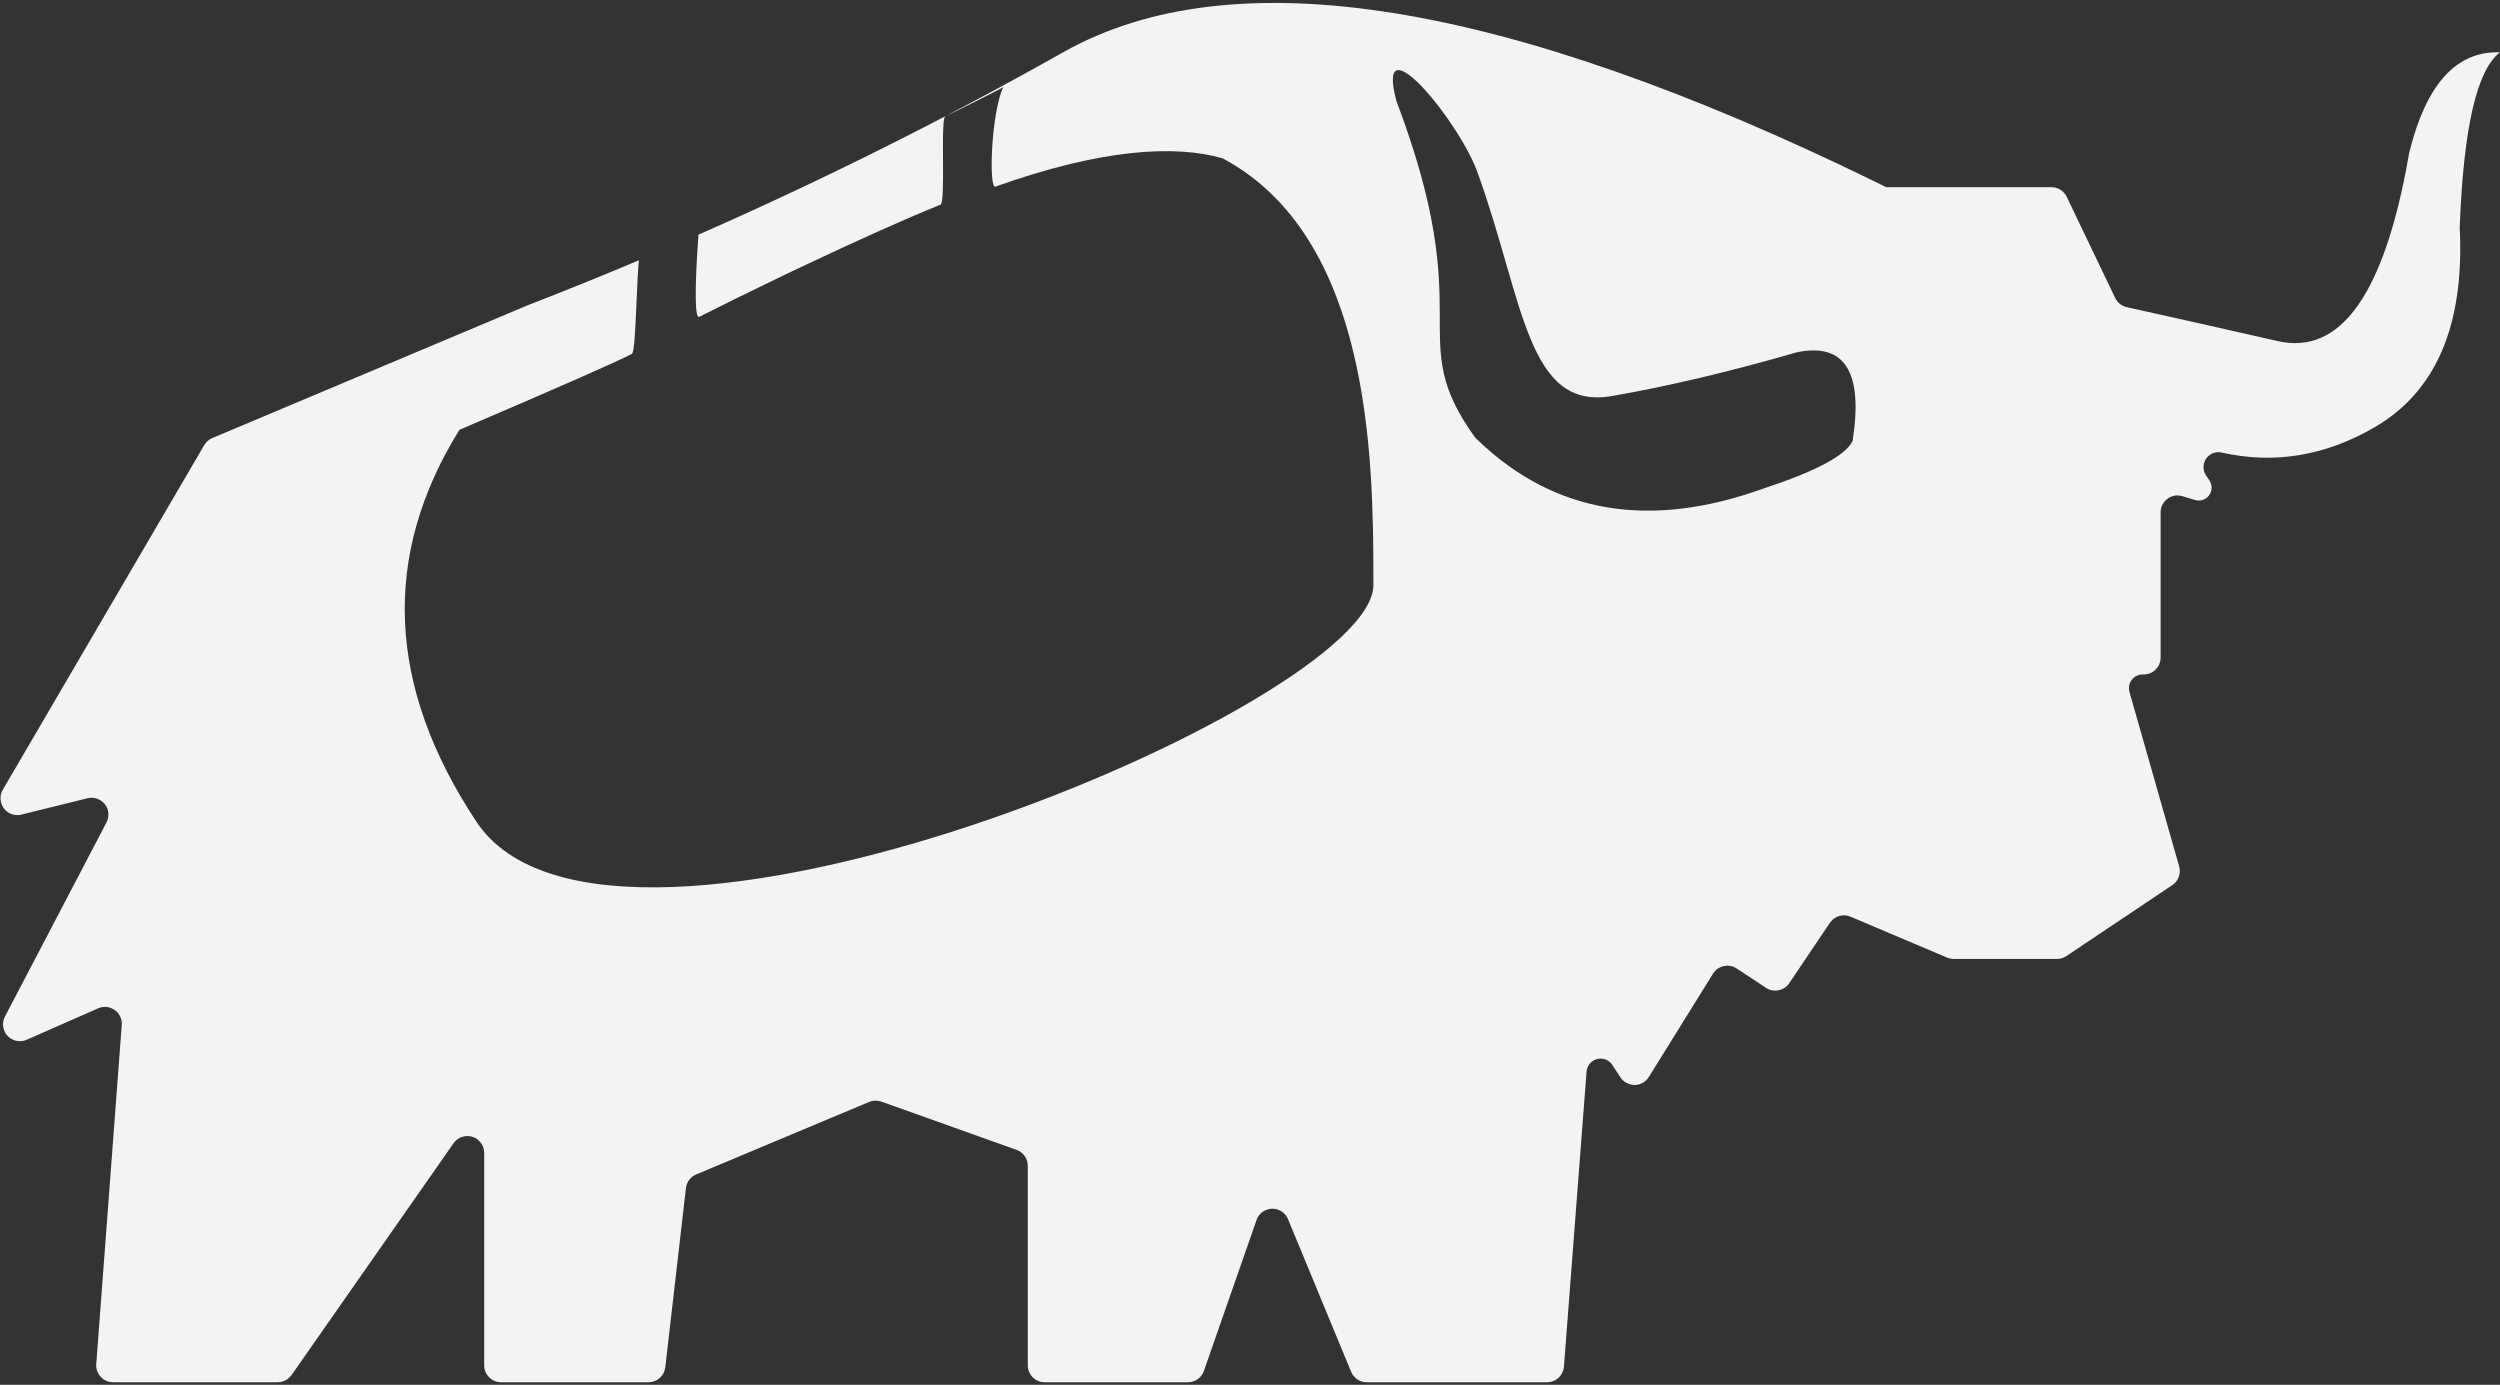 <?xml version="1.0" encoding="UTF-8"?>
<svg width="742px" height="411px" viewBox="0 0 742 411" version="1.1" xmlns="http://www.w3.org/2000/svg" xmlns:xlink="http://www.w3.org/1999/xlink">
    <rect x="0" y="0" width="742" height="411" fill="#333333" stroke="none"/>
    <title>Combined Shape</title>
    <g id="Page-1" stroke="none" stroke-width="1" fill="none" fill-rule="evenodd">
        <g id="Group-6" transform="translate(-158, -296)" fill="#F3F3F3">
            <path d="M714.511,349.916 L717.866,351.563 L766.887,351.563 C768.734,351.563 770.424,352.581 771.291,354.197 L771.396,354.403 L775.326,362.604 L778.65,369.541 L781.996,376.523 L785.788,384.436 C786.452,385.821 787.715,386.825 789.214,387.157 C801.419,389.863 816.362,393.225 834.044,397.242 C852.701,401.48 865.627,383.283 872.819,342.649 L873.036,341.411 L873.186,340.803 C878.203,320.846 887.141,311.088 900,311.526 C893.192,316.664 889.217,333.714 888.076,362.676 L888.043,363.558 L888.083,364.42 C889.319,392.787 880.913,412.234 862.866,422.762 C848.216,431.308 833.049,433.827 817.365,430.319 C816.188,430.055 814.953,430.286 813.95,430.957 C811.986,432.27 811.415,434.886 812.617,436.89 L812.735,437.076 L813.766,438.617 C814.401,439.567 814.578,440.752 814.247,441.846 C813.656,443.801 811.64,444.933 809.68,444.451 L809.484,444.397 L805.72,443.259 C805.251,443.117 804.763,443.045 804.273,443.045 C801.584,443.045 799.391,445.167 799.277,447.828 L799.273,448.045 L799.273,491.178 C799.273,493.867 797.15,496.06 794.49,496.174 L794.273,496.178 L793.91,496.178 C793.535,496.178 793.162,496.23 792.801,496.333 C790.716,496.927 789.48,499.051 789.966,501.14 L790.016,501.336 L804.778,553.168 C805.351,555.179 804.611,557.325 802.941,558.558 L802.752,558.691 L771.298,579.762 C770.549,580.263 769.681,580.552 768.785,580.6 L768.515,580.608 L737.847,580.608 C737.273,580.608 736.704,580.509 736.165,580.316 L735.897,580.212 L707.219,568.066 C705.086,567.163 702.623,567.845 701.255,569.689 L701.122,569.877 L689.049,587.805 C687.561,590.015 684.613,590.66 682.346,589.31 L682.148,589.186 L673.435,583.437 C673.397,583.412 673.359,583.388 673.32,583.364 C671.042,581.948 668.067,582.587 666.563,584.775 L666.434,584.972 L647.373,615.647 C646.989,616.265 646.475,616.791 645.867,617.19 C643.623,618.66 640.634,618.094 639.078,615.943 L638.944,615.749 L636.533,612.072 C635.825,610.991 634.655,610.3 633.367,610.201 C631.141,610.031 629.191,611.64 628.914,613.831 L628.893,614.038 L622.175,701.632 C621.981,704.163 619.926,706.135 617.413,706.245 L617.19,706.25 L563.641,706.25 C561.693,706.25 559.929,705.119 559.111,703.366 L559.021,703.16 L540.281,657.838 C539.736,656.52 538.654,655.498 537.308,655.028 C534.771,654.143 532.003,655.422 531.018,657.893 L530.94,658.102 L515.313,702.897 C514.638,704.833 512.853,706.153 510.819,706.245 L510.592,706.25 L468.045,706.25 C465.356,706.25 463.163,704.128 463.049,701.467 L463.045,701.25 L463.045,641.991 C463.045,639.953 461.809,638.127 459.936,637.362 L459.725,637.282 L419.576,622.952 C418.485,622.563 417.296,622.565 416.211,622.953 L415.962,623.05 L364.621,644.573 C363.026,645.242 361.895,646.684 361.619,648.379 L361.587,648.612 L355.457,701.822 C355.175,704.271 353.154,706.137 350.713,706.245 L350.49,706.25 L306.712,706.25 C304.023,706.25 301.83,704.128 301.717,701.467 L301.712,701.25 L301.712,638.183 C301.712,636.55 300.915,635.02 299.576,634.084 C297.378,632.548 294.373,633.025 292.753,635.129 L292.614,635.318 L244.534,704.114 C243.645,705.386 242.22,706.169 240.68,706.244 L240.435,706.25 L191.554,706.25 C191.429,706.25 191.304,706.245 191.179,706.236 C188.498,706.034 186.47,703.754 186.556,701.092 L186.568,700.875 L194.136,600.219 C194.198,599.401 194.057,598.581 193.727,597.831 C192.645,595.371 189.823,594.218 187.343,595.182 L187.137,595.267 L165.917,604.601 C164.527,605.213 162.933,605.159 161.586,604.455 C159.208,603.211 158.247,600.32 159.372,597.912 L159.474,597.707 L189.616,540.088 C190.182,539.006 190.332,537.755 190.039,536.57 C189.395,533.962 186.811,532.343 184.203,532.868 L183.986,532.916 L164.352,537.77 C163.088,538.082 161.752,537.889 160.629,537.232 C158.311,535.878 157.487,532.946 158.724,530.593 L158.835,530.393 L218.624,428.106 C219.124,427.25 219.867,426.564 220.755,426.132 L221,426.021 L314.559,386.631 L317.515,385.479 C327.627,381.526 337.664,377.452 347.626,373.256 C347.373,375.765 347.187,379.563 347.011,383.551 L346.97,384.475 C346.626,392.35 346.302,400.634 345.559,401.021 C340.859,403.47 323.791,410.985 294.357,423.567 C271.158,460.932 272.826,499.689 299.362,539.839 C339.167,600.063 565.625,505.075 565.625,469.672 L565.625,467.51 C565.607,431.592 564.73,366.414 520.89,342.995 C506.663,338.898 484.917,340.173 453.424,351.391 C451.443,352.096 452.107,329.981 455.733,321.875 C455.825,321.99 440.147,329.885 438.604,330.484 C438,330.718 437.875,334.377 437.867,338.894 L437.867,339.724 C437.868,340.702 437.874,341.712 437.88,342.729 L437.886,343.602 C437.926,350.007 437.961,356.417 437.132,356.75 C426.876,360.865 411.823,367.655 396.509,374.904 L394.67,375.776 L394.67,375.776 L392.831,376.651 L392.831,376.651 L390.993,377.53 L390.993,377.53 L389.157,378.41 C380.906,382.373 372.79,386.367 365.525,390.042 C364.233,390.695 364.343,381.954 364.836,372.938 L364.878,372.186 C364.899,371.81 364.921,371.434 364.944,371.058 L364.989,370.309 C365.088,368.718 365.196,367.147 365.307,365.646 C402.447,349.321 438.522,331.281 473.531,311.526 C523.775,283.174 604.102,295.971 714.511,349.916 Z M572.433,325.908 C597.274,391.518 574.173,395.888 595.815,425.863 C596.142,426.182 596.476,426.504 596.816,426.828 C619.498,448.452 647.729,453.162 681.51,440.961 C697.137,435.801 705.922,431.09 707.864,426.828 C711.044,406.352 705.506,397.6 691.249,400.571 C671.388,406.324 653.092,410.65 636.361,413.548 C611.266,417.896 610.218,385.36 596.816,347.989 C591.777,332.696 565.929,301.313 572.433,325.908 Z" id="Combined-Shape"></path>
        </g>
    </g>
</svg>
